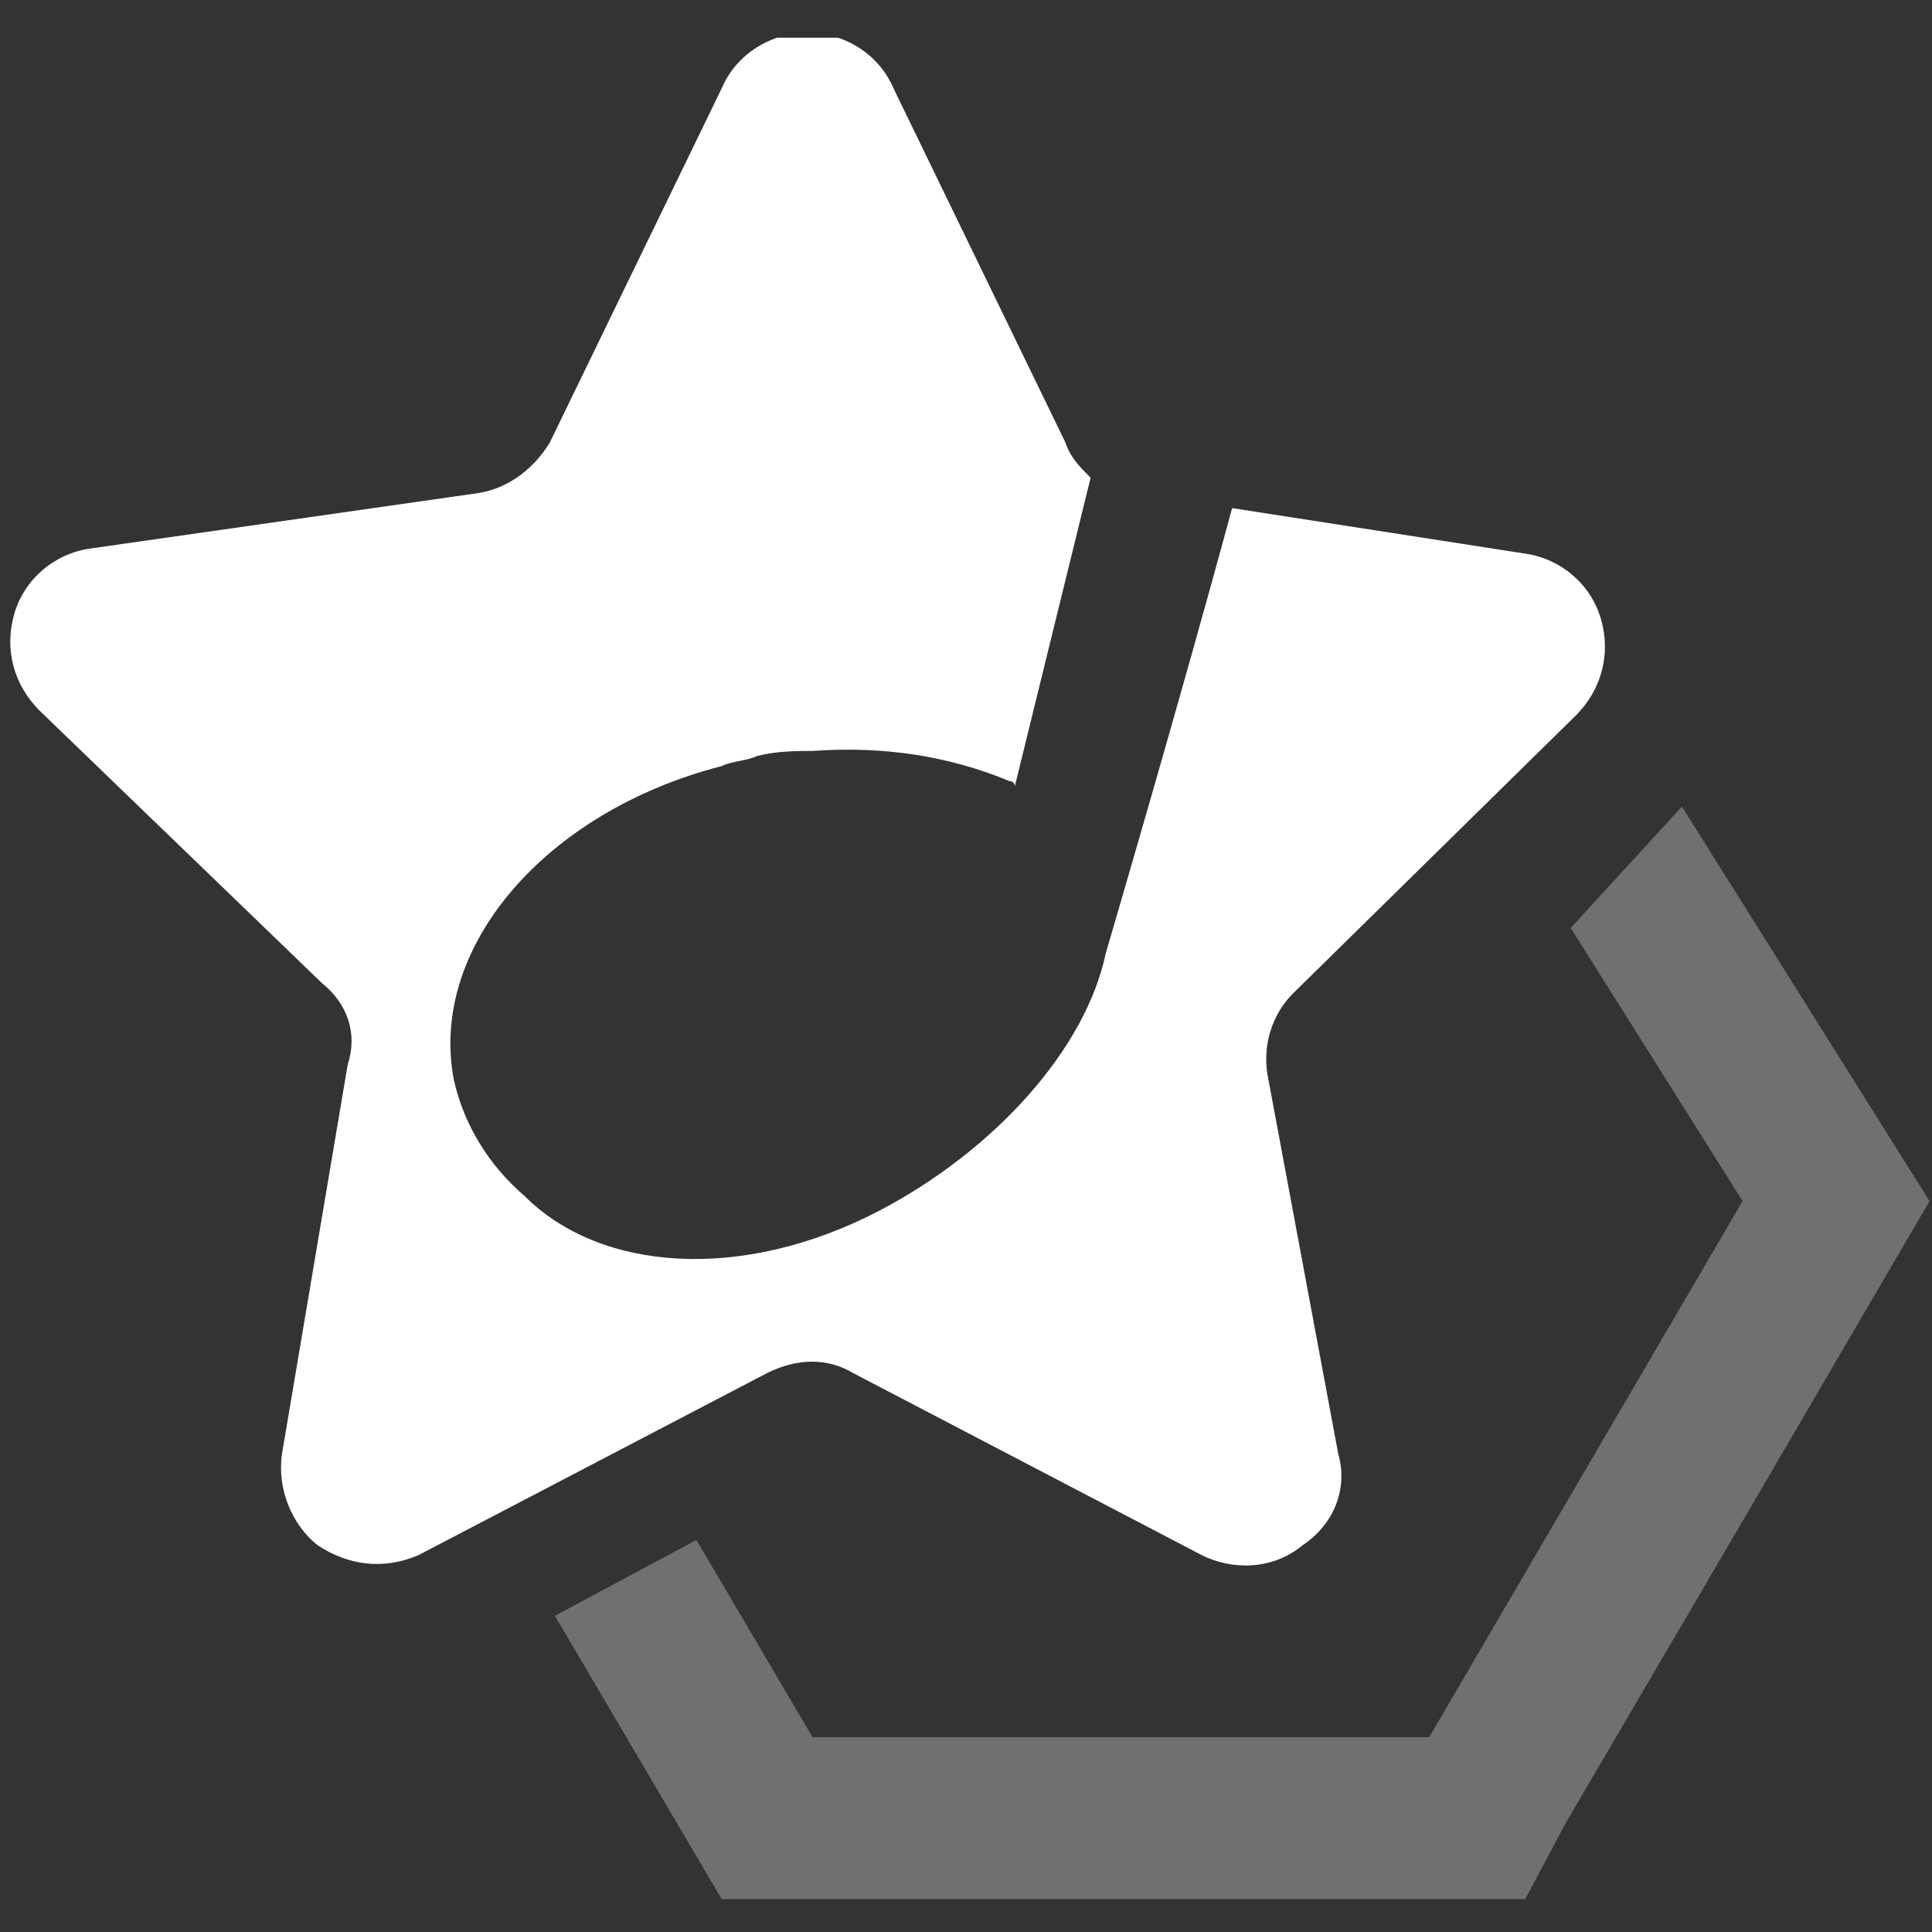 <svg width="38" height="38" viewBox="0 0 38 38" fill="none" xmlns="http://www.w3.org/2000/svg">
<rect x="0" y="0" width="38" height="38" fill="#333333" stroke="none"/>
<g clip-path="url(#clip0_90_148)">
<path d="M30.994 14.073C31.491 13.576 31.69 12.879 31.491 12.183C31.292 11.486 30.696 10.989 30 10.889L24.234 9.994C23.24 13.675 21.749 18.749 21.749 18.749C21.352 20.639 19.562 22.629 17.276 23.823C14.592 25.215 11.809 25.017 10.318 23.524C9.622 22.927 9.125 22.131 8.926 21.236C8.429 18.649 10.715 15.963 14.195 15.068C14.393 14.968 14.692 14.968 14.89 14.869C15.288 14.77 15.686 14.77 15.984 14.77C17.375 14.67 18.668 14.869 19.861 15.366C19.96 15.366 19.96 15.466 19.96 15.466L21.451 9.397C21.252 9.198 21.053 8.999 20.954 8.701L17.574 1.737C17.276 1.04 16.58 0.643 15.884 0.643C15.189 0.643 14.493 1.04 14.195 1.737L10.815 8.701C10.517 9.198 10.02 9.596 9.423 9.696L1.769 10.79C1.073 10.889 0.477 11.387 0.278 12.083C0.079 12.78 0.278 13.476 0.775 13.974L6.342 19.346C6.839 19.744 7.037 20.341 6.839 20.938L5.546 28.598C5.447 29.294 5.745 29.991 6.242 30.389C6.839 30.787 7.534 30.886 8.23 30.588L15.089 27.006C15.686 26.708 16.282 26.708 16.779 27.006L23.638 30.588C24.234 30.886 25.03 30.886 25.626 30.389C26.223 29.991 26.521 29.294 26.322 28.598L24.93 21.137C24.831 20.54 25.03 19.943 25.427 19.545L30.994 14.073Z" fill="white"/>
<path opacity="0.3" d="M33.081 15.864L30.894 18.251L34.274 23.624L28.11 34.169H24.433H15.983L13.697 30.289L10.914 31.781L14.194 37.353H29.999L30.794 35.86L34.174 30.09L37.952 23.624L33.081 15.864Z" fill="white"/>
</g>
<defs>
<clipPath id="clip0_90_148">
<rect width="37.873" height="36.611" fill="white" transform="translate(0.079 0.742)"/>
</clipPath>
</defs>
</svg>

